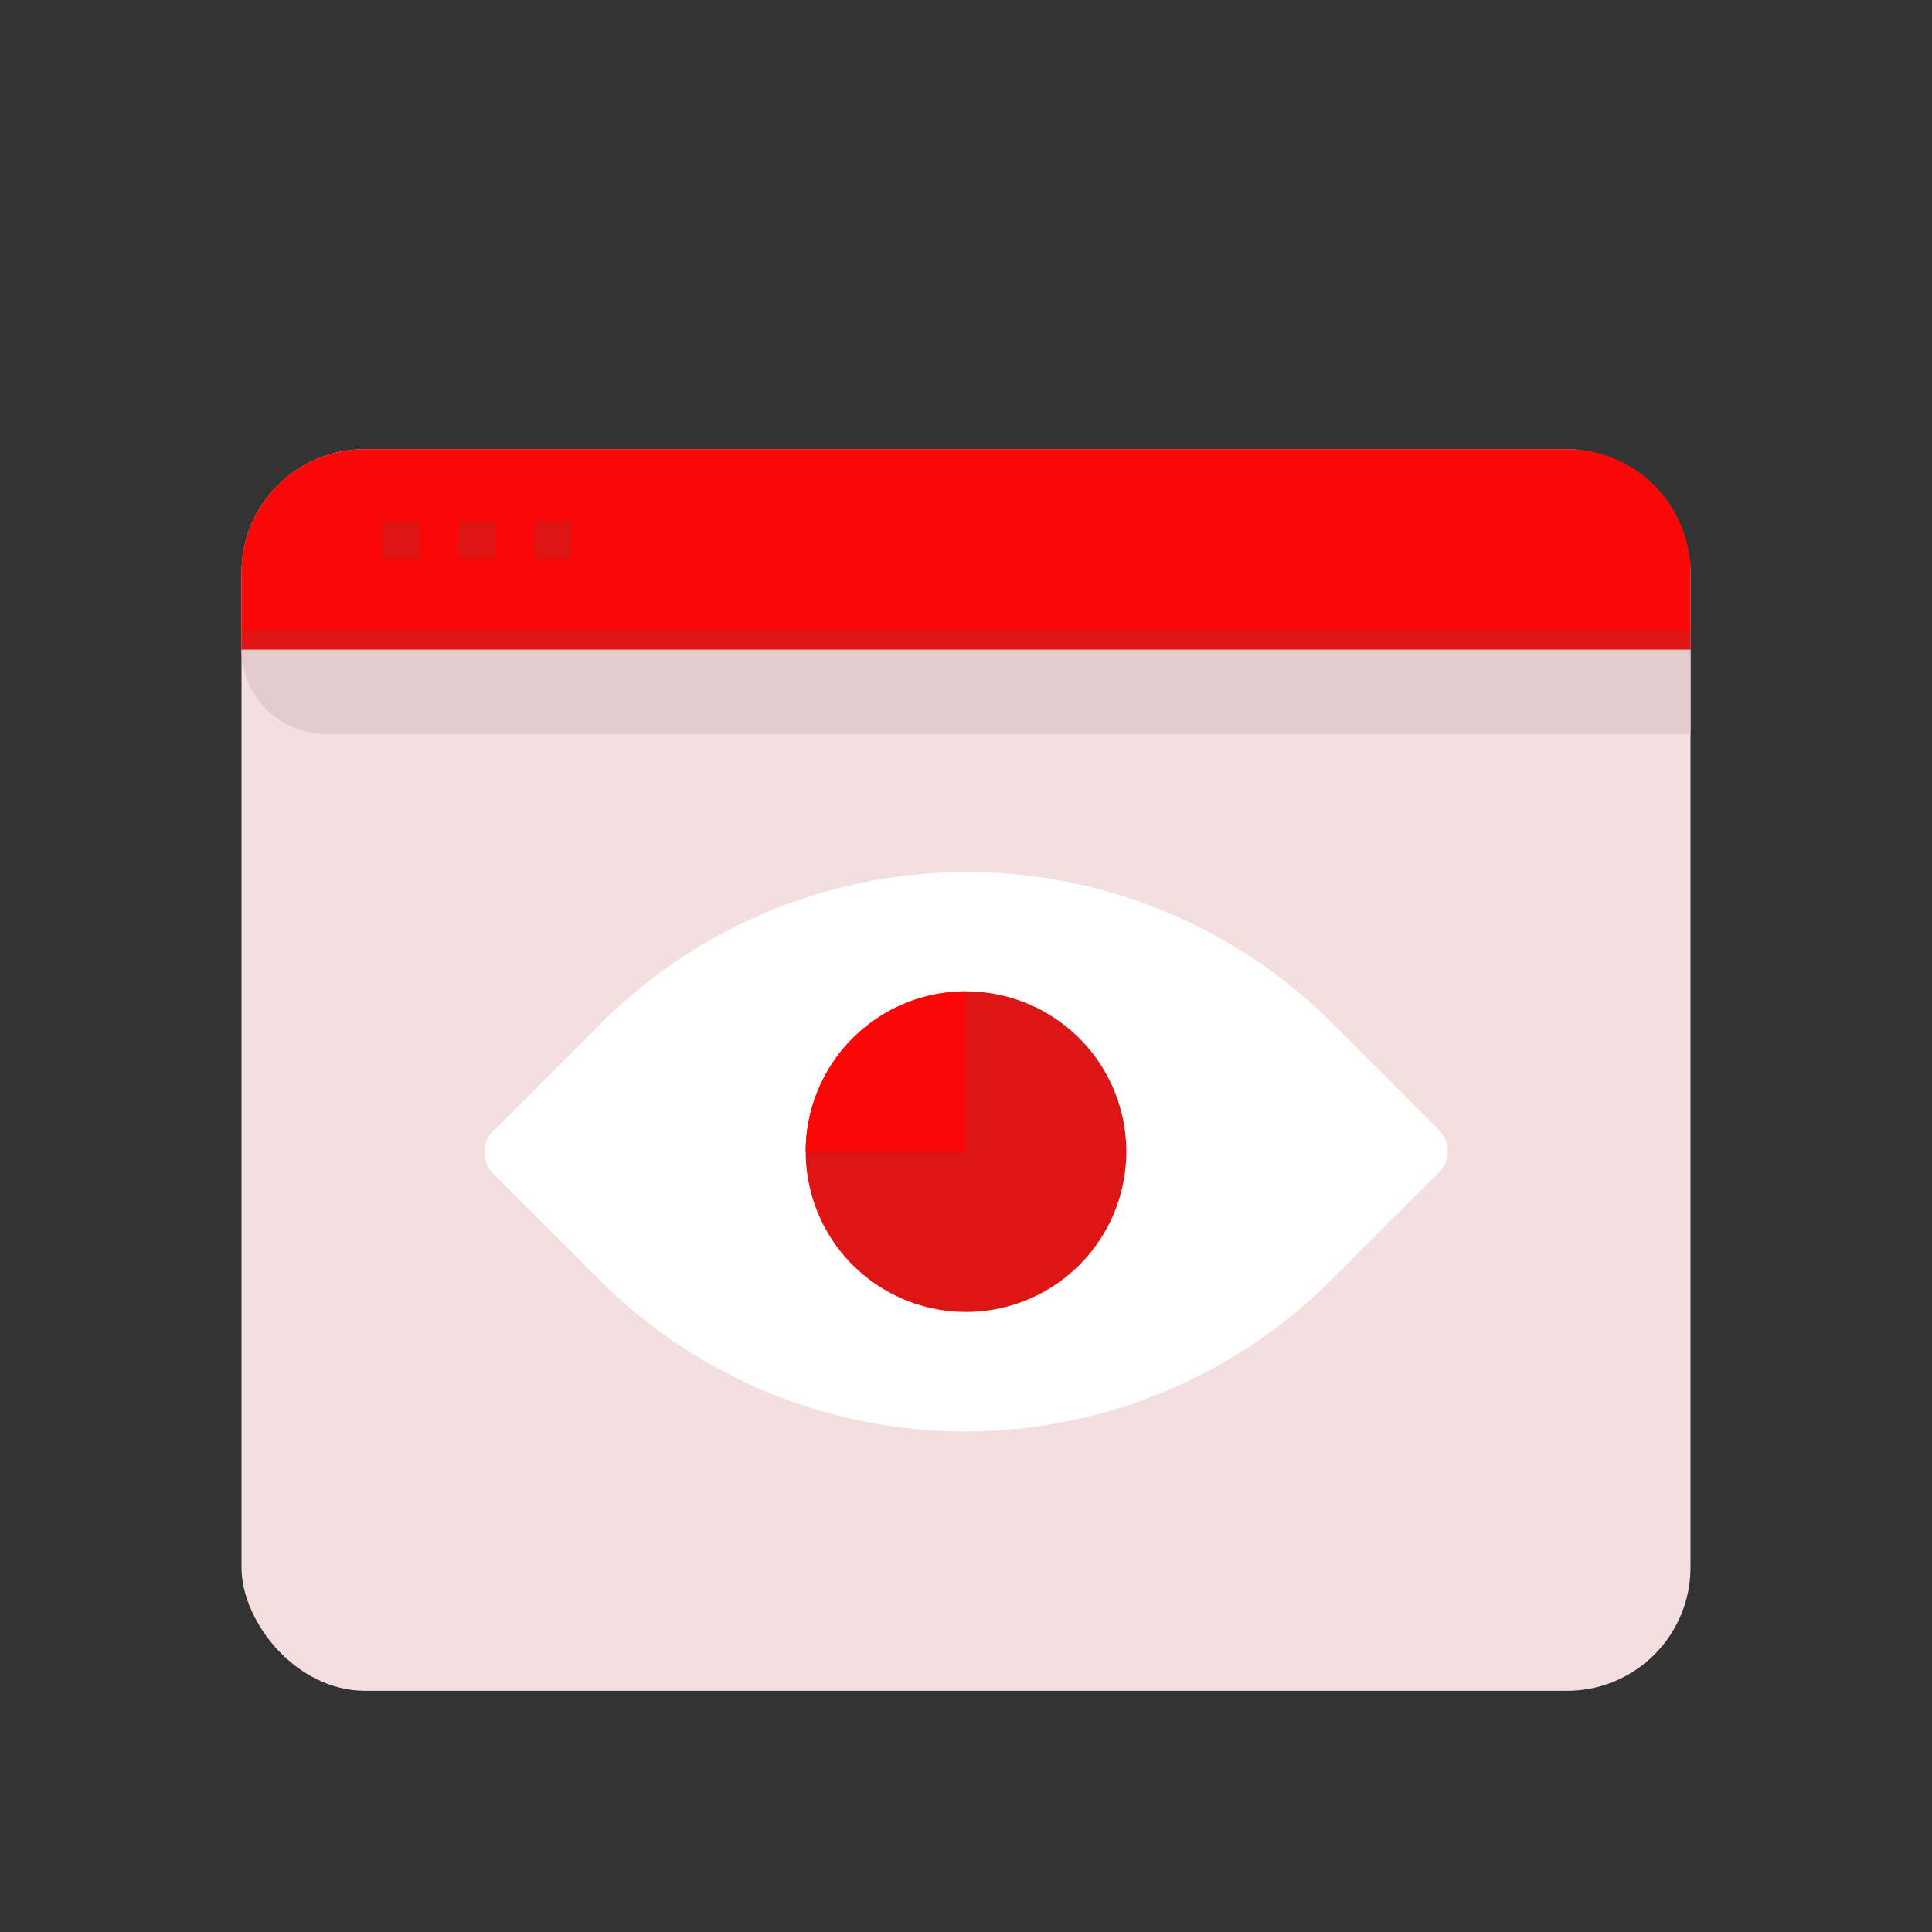 <svg id="Layer_1" data-name="Layer 1" xmlns="http://www.w3.org/2000/svg" viewBox="0 0 64 64"><rect x="0" y="0" width="64" height="64" fill="#333333" stroke="none"/><defs><style>.cls-1{fill:#F4DFDF;}.cls-2{fill:#FC0707;}.cls-3{fill:#DD1515;}.cls-4{fill:#e5cccc;}.cls-5{fill:#fff;}</style></defs><title>content marketing, digital marketing, marketing, view, web, browser</title><rect class="cls-1" x="8" y="14.88" width="48" height="41.13" rx="4.09"/><path class="cls-2" d="M51.91,14.88H12.09A4.09,4.09,0,0,0,8,19v1.91H56V19A4.09,4.09,0,0,0,51.91,14.88Z"/><rect class="cls-3" x="12.66" y="17.26" width="1.23" height="1.23"/><rect class="cls-3" x="15.19" y="17.26" width="1.23" height="1.23"/><rect class="cls-3" x="17.71" y="17.26" width="1.23" height="1.23"/><rect class="cls-3" x="8" y="20.88" width="48" height="0.65"/><path class="cls-4" d="M56,24.31H10.79A2.79,2.79,0,0,1,8,21.52H56Z"/><path class="cls-5" d="M37.56,26.56h5a1,1,0,0,1,1,1v5A17.15,17.15,0,0,1,26.44,49.74h-5a1,1,0,0,1-1-1v-5A17.15,17.15,0,0,1,37.56,26.56Z" transform="translate(36.35 -11.45) rotate(45)"/><path class="cls-3" d="M37.31,38.15A5.31,5.31,0,1,1,32,32.84,5.31,5.31,0,0,1,37.31,38.15Z"/><path class="cls-2" d="M32,32.84a5.31,5.31,0,0,0-5.31,5.31H32Z"/></svg>